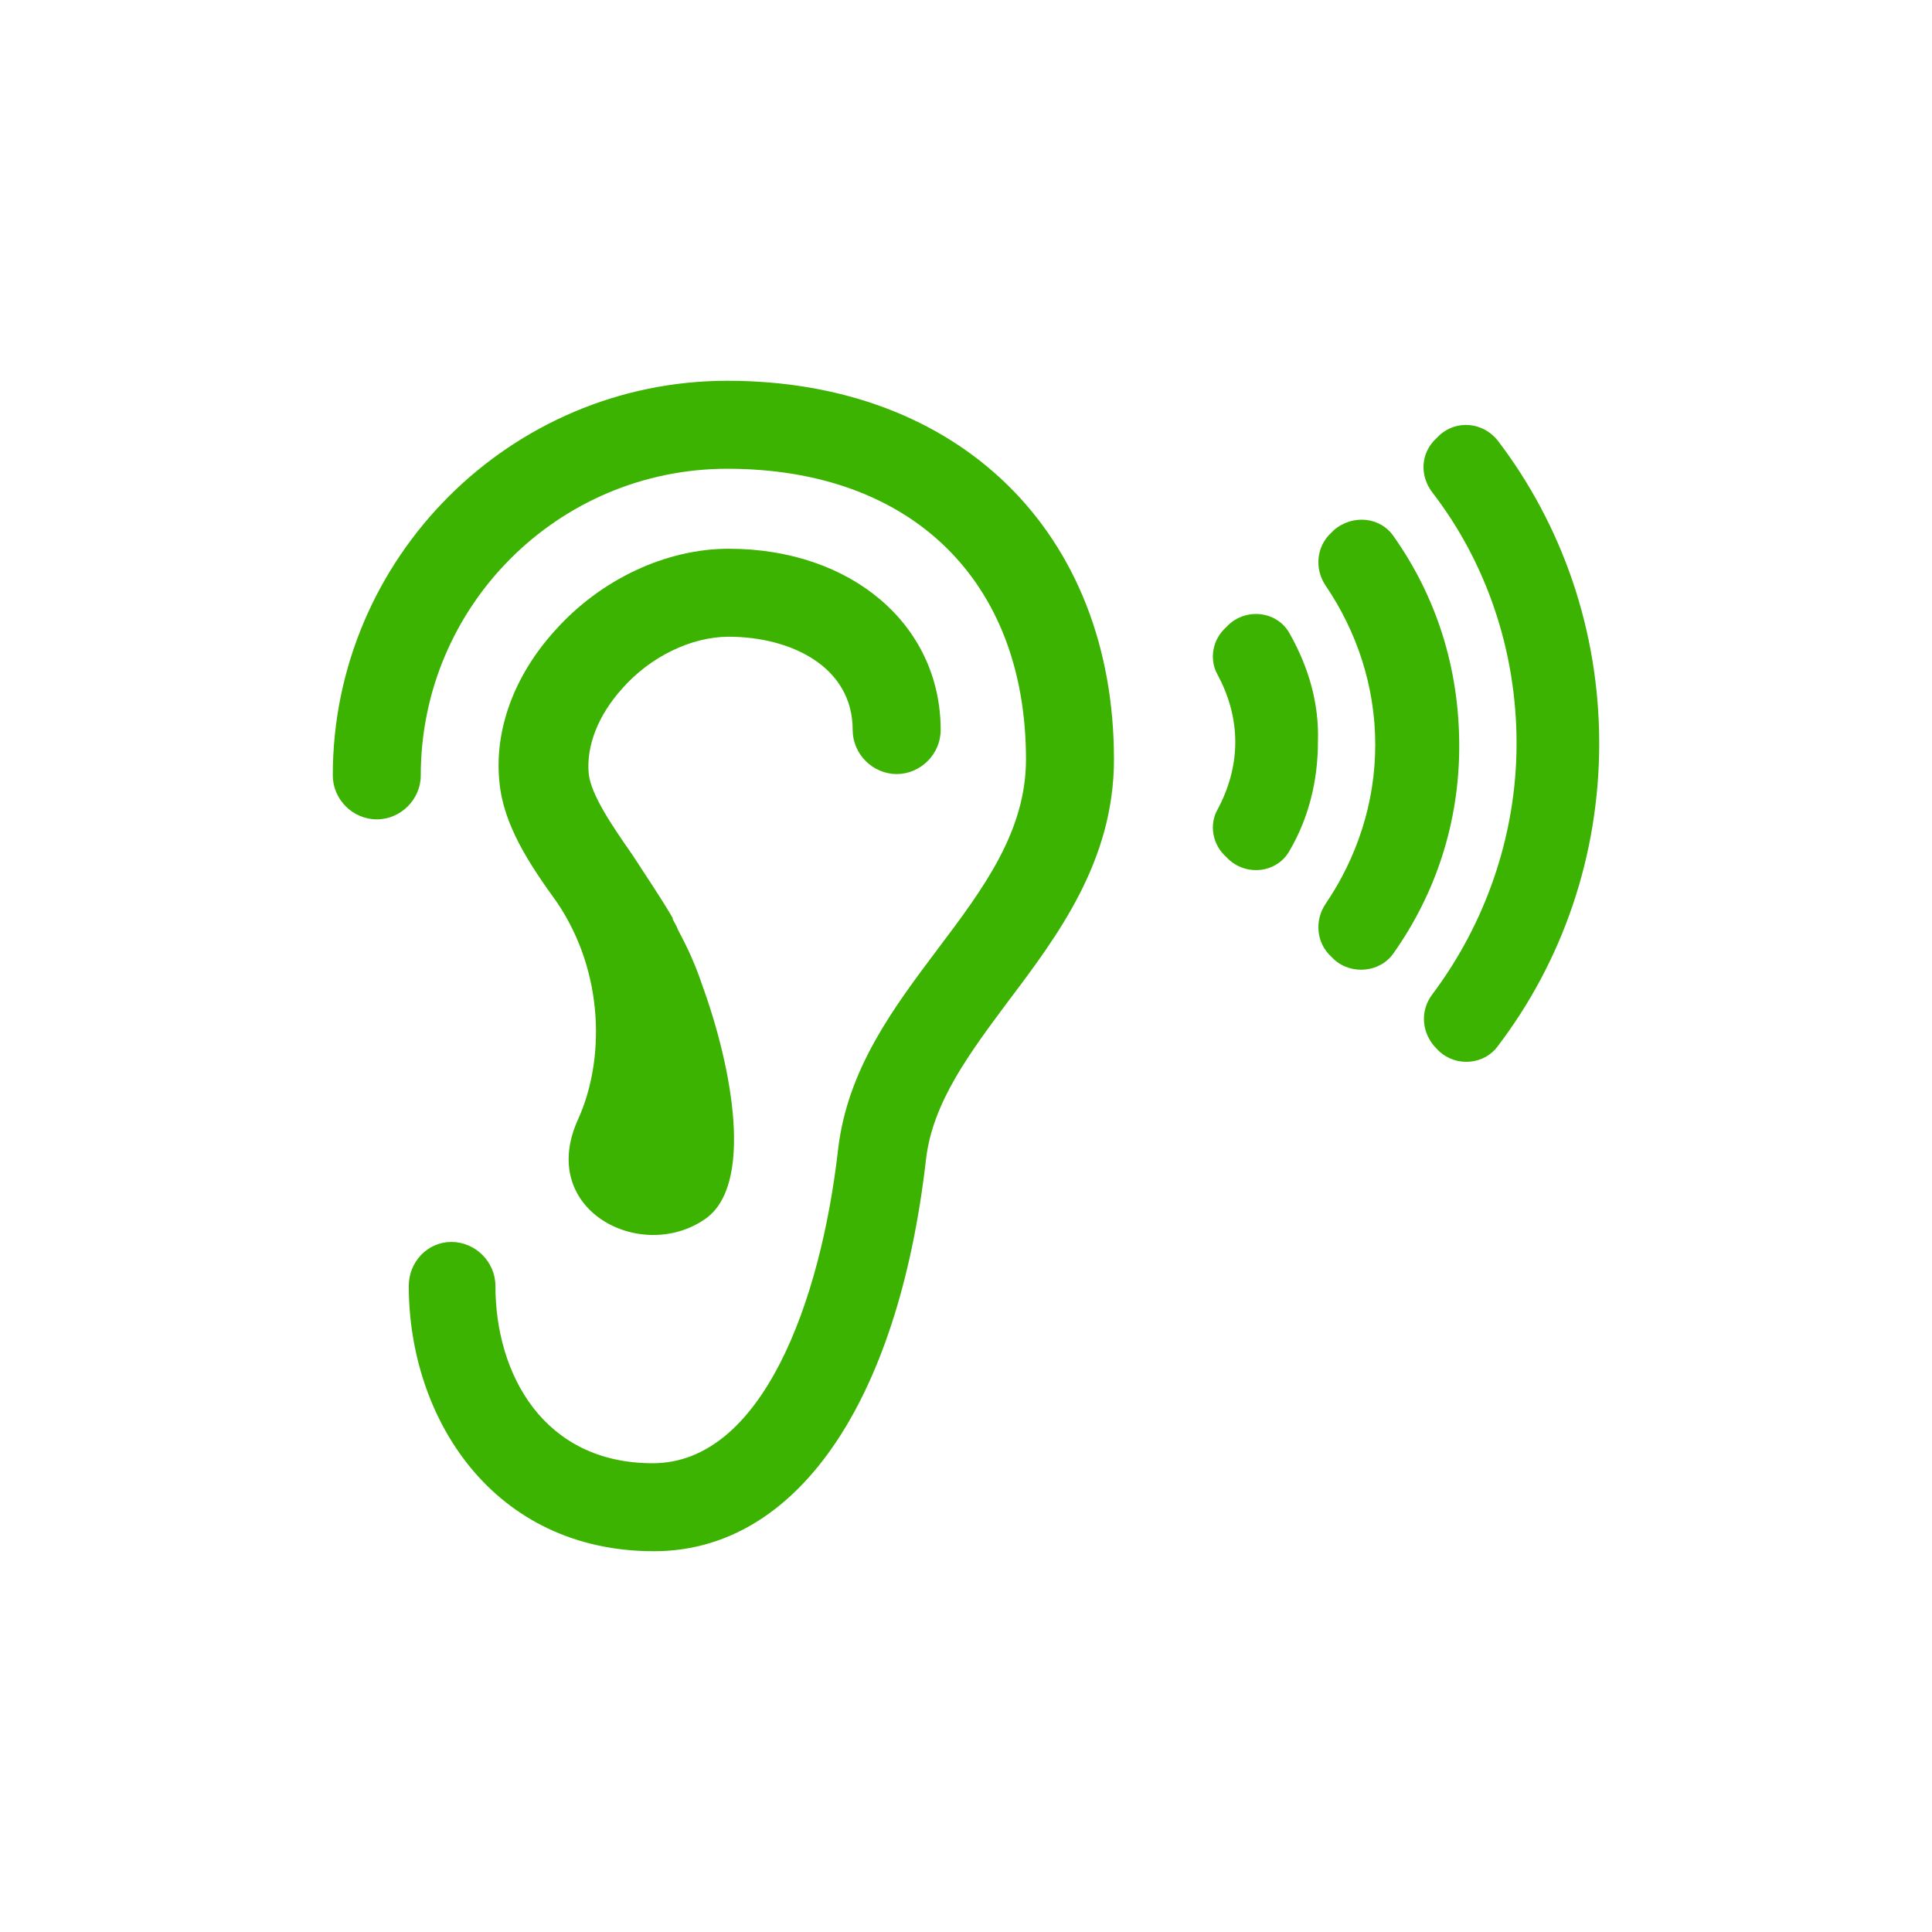 <svg xmlns="http://www.w3.org/2000/svg" xmlns:xlink="http://www.w3.org/1999/xlink" width="100" height="100" viewBox="0 0 100 100"><g><g transform="translate(50 50) scale(0.69 0.69) rotate(0) translate(-50 -50)" style="fill:#3BB300"><svg fill="#3BB300" xmlns:x="http://ns.adobe.com/Extensibility/1.0/" xmlns:i="http://ns.adobe.com/AdobeIllustrator/10.0/" xmlns:graph="http://ns.adobe.com/Graphs/1.0/" xmlns="http://www.w3.org/2000/svg" xmlns:xlink="http://www.w3.org/1999/xlink" version="1.1" x="0px" y="0px" viewBox="0 0 100 100" style="enable-background:new 0 0 100 100;" xml:space="preserve"><g><g i:extraneous="self"><g><path d="M74.3,25.1c-0.9-1.7-3.2-2-4.6-0.7l-0.2,0.2c-1,0.9-1.3,2.4-0.6,3.6c0.8,1.5,1.3,3.2,1.3,5c0,1.8-0.5,3.5-1.3,5     c-0.7,1.2-0.4,2.7,0.6,3.6l0.2,0.2c1.4,1.3,3.7,1,4.6-0.7c1.4-2.4,2.1-5.2,2.1-8.1C76.5,30.3,75.7,27.6,74.3,25.1z"></path><path d="M82.1,17.8c-1-1.5-3.1-1.7-4.5-0.5l-0.2,0.2c-1.1,1-1.3,2.7-0.4,4c2.3,3.4,3.7,7.5,3.7,11.9s-1.4,8.5-3.7,11.9     c-0.9,1.3-0.7,3,0.4,4l0.2,0.2c1.3,1.2,3.5,1,4.5-0.5c3.1-4.4,4.9-9.7,4.9-15.5C87,27.5,85.2,22.2,82.1,17.8z"></path><path d="M89.9,10.6c-1.1-1.4-3.1-1.6-4.4-0.4l-0.2,0.2c-1.2,1.1-1.3,2.8-0.3,4.1c4,5.2,6.3,11.8,6.3,18.8s-2.4,13.6-6.3,18.8     c-1,1.3-0.8,3,0.3,4.1l0.2,0.2c1.3,1.2,3.4,1,4.4-0.4c4.8-6.3,7.6-14.2,7.6-22.7C97.5,24.8,94.7,16.9,89.9,10.6z"></path><path d="M32.1,6.1C15.8,6.1,2.5,19.4,2.5,35.7C2.5,37.5,4,39,5.8,39s3.3-1.5,3.3-3.3c0-12.7,10.3-23,23-23     c13.8,0,22.4,8.4,22.4,21.8c0,5.4-3.2,9.7-6.6,14.2c-3.3,4.4-6.8,9-7.5,15.1c-1.3,11.4-5.7,23.5-13.9,23.5     c-8.2,0-11.8-6.7-11.8-13.3c0-1.8-1.5-3.3-3.3-3.3S8.2,72.2,8.2,74c0,9.9,6.3,19.9,18.4,19.9c10.6,0,18.3-11,20.4-29.4     c0.5-4.3,3.3-8,6.2-11.9c3.7-4.9,7.9-10.5,7.9-18.1C61.1,17.5,49.5,6.1,32.1,6.1z"></path><path d="M32.2,25.3c4.6,0,9.3,2.2,9.3,7c0,1.8,1.5,3.3,3.3,3.3s3.3-1.5,3.3-3.3c0-7.9-6.7-13.6-15.9-13.6c-4.7,0-9.6,2.3-13,6.1     c-3.1,3.4-4.6,7.5-4.2,11.4c0.3,3.2,2.2,6.1,4.3,9c3.6,5.3,3.6,11.9,1.6,16.3c-3.1,6.8,4.7,10.8,9.5,7.5     c3.7-2.5,2.1-11.3-0.2-17.6c-0.5-1.5-1.1-2.8-1.8-4.1c-0.1-0.3-0.3-0.6-0.4-0.8c0,0,0,0,0-0.1c-1-1.7-2.1-3.3-3-4.7     c-1.6-2.3-3.1-4.5-3.3-6.1c-0.2-2.1,0.7-4.4,2.5-6.4C26.3,26.8,29.4,25.3,32.2,25.3z"></path></g></g></g></svg></g></g></svg>